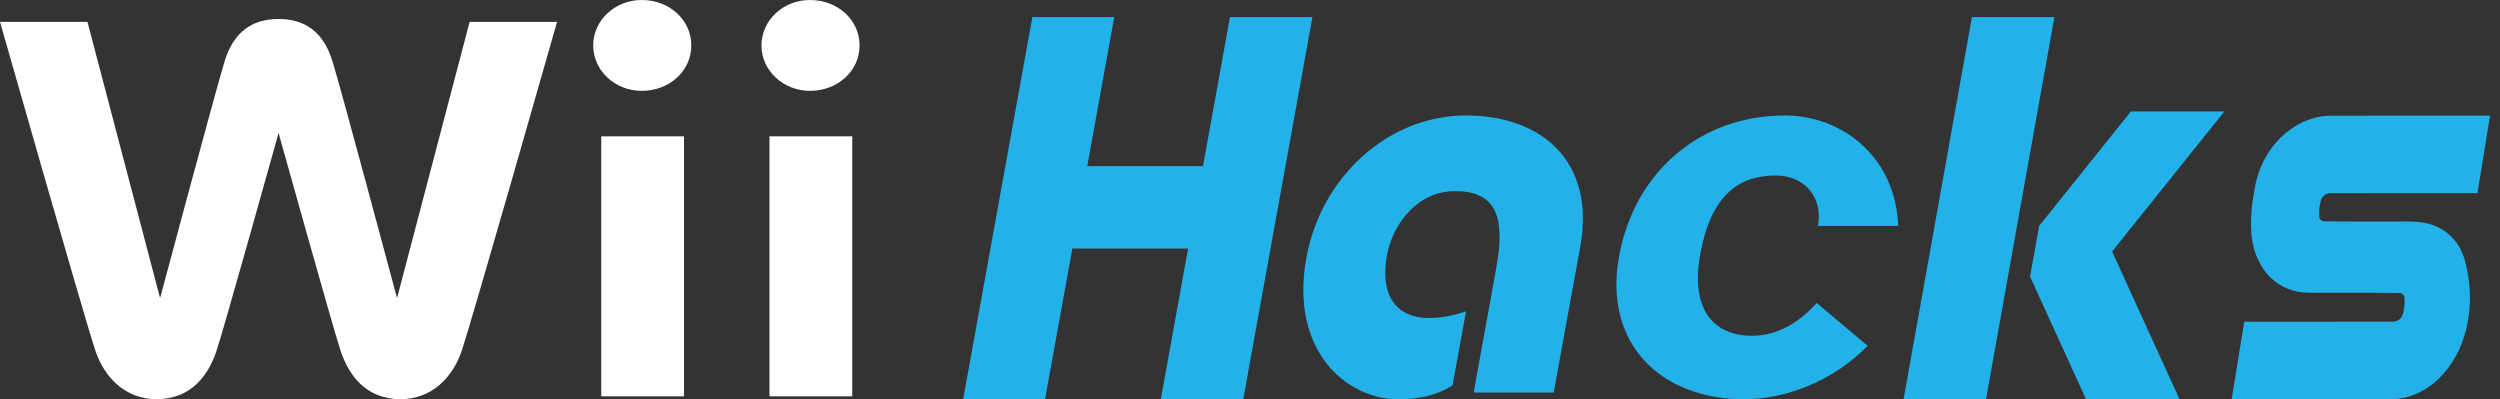 <?xml version="1.0" encoding="UTF-8" standalone="no"?>
<svg
   width="1335.562"
   height="213.239"
   viewBox="0 -26.707 1335.563 213.239"
   xml:space="preserve"
   version="1.1"
   id="svg1"
   sodipodi:docname="wiih-w.svg"
   inkscape:version="1.3.2 (091e20e, 2023-11-25, custom)"
   xmlns:inkscape="http://www.inkscape.org/namespaces/inkscape"
   xmlns:sodipodi="http://sodipodi.sourceforge.net/DTD/sodipodi-0.dtd"
   xmlns="http://www.w3.org/2000/svg"
   xmlns:svg="http://www.w3.org/2000/svg"><rect x="0" y="-26.707" width="1335.563" height="213.239" fill="#333333" stroke="none"/><defs
   id="defs1" /><sodipodi:namedview
   id="namedview1"
   pagecolor="#ffffff"
   bordercolor="#000000"
   borderopacity="0.25"
   inkscape:showpageshadow="2"
   inkscape:pageopacity="0.0"
   inkscape:pagecheckerboard="true"
   inkscape:deskcolor="#d1d1d1"
   inkscape:zoom="0.7071068"
   inkscape:cx="628.61791"
   inkscape:cy="75.660424"
   inkscape:window-width="2560"
   inkscape:window-height="1351"
   inkscape:window-x="-9"
   inkscape:window-y="-9"
   inkscape:window-maximized="1"
   inkscape:current-layer="svg1" />
    
<path
   d="m 316.901,-2.428 c 0,13.386 11.609,24.251 25.9,24.251 14.854,0 26.518,-10.64 26.518,-24.251 C 369.318,-16.042 357.655,-26.707 342.801,-26.707 c -14.29,0 -25.9,10.88 -25.9,24.279 m 4.299,48.557 h 44.217 V 185.015 H 321.2 Z m 85.586,-48.557 c 0,13.386 11.632,24.251 25.914,24.251 14.863,0 26.504,-10.64 26.504,-24.251 0,-13.614 -11.641,-24.279 -26.504,-24.279 -14.282,0 -25.914,10.88 -25.914,24.279 m 4.285,48.557 h 44.228 V 185.015 h -44.228 z M 250.887,-15.027 212.114,132.548 c 0,0 -29.645,-110.773 -34.468,-126.485 -4.823,-15.738 -14.749,-22.633 -28.825,-22.633 -14.082,0 -24.025,6.895 -28.846,22.633 C 115.169,21.775 85.517,132.548 85.517,132.548 L 46.718,-15.027 H 0 c 0,0 44.869,157.456 50.969,175.688 4.745,14.233 15.984,25.87 32.645,25.87 19.048,0 27.957,-13.483 32.082,-25.87 4.081,-12.314 33.126,-116.309 33.126,-116.309 0,0 29.042,103.995 33.114,116.309 4.123,12.387 13.032,25.87 32.075,25.87 16.674,0 27.892,-11.637 32.667,-25.87 6.085,-18.233 50.925,-175.688 50.925,-175.688 z"
   style="display:inline;fill:#ffffff;fill-opacity:1;stroke-width:0.878"
   id="path1"
   inkscape:label="Wii"
   sodipodi:nodetypes="cscscccccccssscccccccccscccccscccsccc" /><g
   id="g8"
   inkscape:label="Hacks"
   transform="matrix(1.276,0,0,1.276,-116.346,-50.66)"
   style="display:inline"><path
     style="font-style:italic;font-weight:bold;font-size:226.308px;line-height:0;font-family:'Continuum Bold';-inkscape-font-specification:'Continuum Bold,  Bold Italic';letter-spacing:0px;word-spacing:0px;display:inline;fill:#22b2e9;stroke-width:5.952;stroke-linecap:round;stroke-linejoin:round;paint-order:fill markers stroke"
     d="M 494.434,185.922 523.399,25.922 h 34.286 l -11.296,62.4 h 48.457 L 606.142,25.922 h 34.514 L 611.692,185.922 h -34.514 l 11.42,-63.086 H 540.14 l -11.42,63.086 z"
     id="text2"
     inkscape:label="H"
     aria-label="H"
     sodipodi:nodetypes="ccccccccccccc" /><path
     style="fill:#22b2e9;stroke-width:0.183"
     id="path20"
     d="m 699.318,180.131 c -6.825,4.295 -13.938,5.79 -22.911,5.79 -21.377,0 -45.381,-20.265 -38.287,-59.166 6.135,-33.993 34.319,-59.645 66.796,-59.645 31.615,0 54.373,19.096 47.873,54.967 l -11.12,61.026 H 708.175 l 9.452,-52.187 c 3.643,-20.035 0.844,-32.133 -17.236,-32.133 -15.721,0 -26.132,13.632 -28.567,27.033 -3.163,17.619 4.889,26.094 17.504,26.094 6.097,0 11.618,-1.361 15.645,-2.837 z"
     class="B"
     sodipodi:nodetypes="cscsccccscscc"
     inkscape:label="a" /><path
     d="m 838.413,67.111 c -34.957,0 -63.069,23.26 -69.454,59.386 -6.385,36.126 17.451,59.425 52.408,59.425 18.178,0 38.004,-8.17 51.714,-22.379 l -21.302,-17.928 c -7.21,7.919 -15.917,13.728 -27.345,13.728 -13.499,0 -25.906,-8.514 -21.476,-33.787 4.468,-25.235 16.339,-33.308 31.679,-33.308 12.508,0 19.821,9.633 17.705,21.121 h 33.56 c -1.017,-28.533 -23.117,-46.259 -47.488,-46.259 z"
     style="fill:#22b2e9;stroke-width:0.183"
     id="path6"
     inkscape:label="c" /><g
     id="g7"
     transform="translate(-5.568,-1.245)"
     inkscape:label="k"><rect
       style="display:inline;fill:#22b2e9;stroke-width:4.596;stroke-linecap:round;stroke-linejoin:round;paint-order:fill markers stroke"
       id="rect1"
       width="34.514"
       height="162.543"
       x="927.204"
       y="27.598"
       transform="matrix(1,0,-0.176,0.984,-3.13538e-7,3.5049843e-7)"
       inkscape:label="k1" /><path
       d="m 950.463,114.617 -3.795,21.201 23.436,51.348 h 39.141 L 981.021,125.328 1028.016,66.684 H 988.875 Z"
       style="fill:#22b2e9;stroke-width:3.685;stroke-linecap:round;stroke-linejoin:round;paint-order:fill markers stroke"
       id="path3"
       inkscape:label="k2" /></g><path
     d="m 1035.282,96.857 -1.138,7 c -0.543,4.618 -0.712,9.294 -0.273,13.928 0.776,6.686 3.559,13.246 8.332,17.584 4.093,3.824 9.444,5.809 14.781,5.914 4.308,0.203 8.62,0.006 12.93,0.086 7.71,0.022 18.559,-0.072 26.267,0.111 1.016,0.178 1.784,1.242 1.689,2.375 0.188,2.524 -0.105,5.153 -1.097,7.453 -0.951,1.66 -2.842,2.347 -4.553,2.139 -17.605,0.045 -42.59,0.005 -61.432,0.031 l -5.27,32.439 c 21.537,-0.007 47.238,0.039 67.978,-0.074 7.756,-0.402 15.244,-4.331 20.588,-10.506 5.358,-5.923 8.851,-13.726 10.272,-21.91 1.359,-7.279 1.174,-14.865 -0.356,-22.094 -0.879,-4.468 -2.415,-8.952 -5.372,-12.268 -3.542,-4.158 -8.54,-6.572 -13.643,-7.201 -4.805,-0.654 -9.654,-0.218 -14.479,-0.346 -8.367,-0.031 -18.305,0.069 -26.67,-0.105 -1.036,-0.15 -1.77,-1.287 -1.648,-2.414 -0.155,-2.488 0.097,-5.088 1.103,-7.346 0.934,-1.593 2.765,-2.19 4.408,-1.99 16.736,-0.056 42.449,-0.008 60.724,-0.037 l 5.268,-32.434 c -20.578,0.008 -48.246,-0.017 -67.751,0.043 -9.801,0.473 -19.095,6.392 -24.804,15.104 -2.892,4.295 -4.799,9.307 -5.851,14.518 z"
     style="font-style:italic;font-weight:bold;font-size:238.1px;line-height:0;font-family:'Gill Sans MT';-inkscape-font-specification:'Gill Sans MT Bold Italic';text-align:center;letter-spacing:0px;word-spacing:0px;text-anchor:middle;display:inline;fill:#22b2e9;stroke-width:5.041;stroke-linecap:round;stroke-linejoin:round;paint-order:fill markers stroke"
     id="path7"
     inkscape:label="s2"
     sodipodi:nodetypes="cccccccccccccccccccccccccccsc" /></g></svg>
